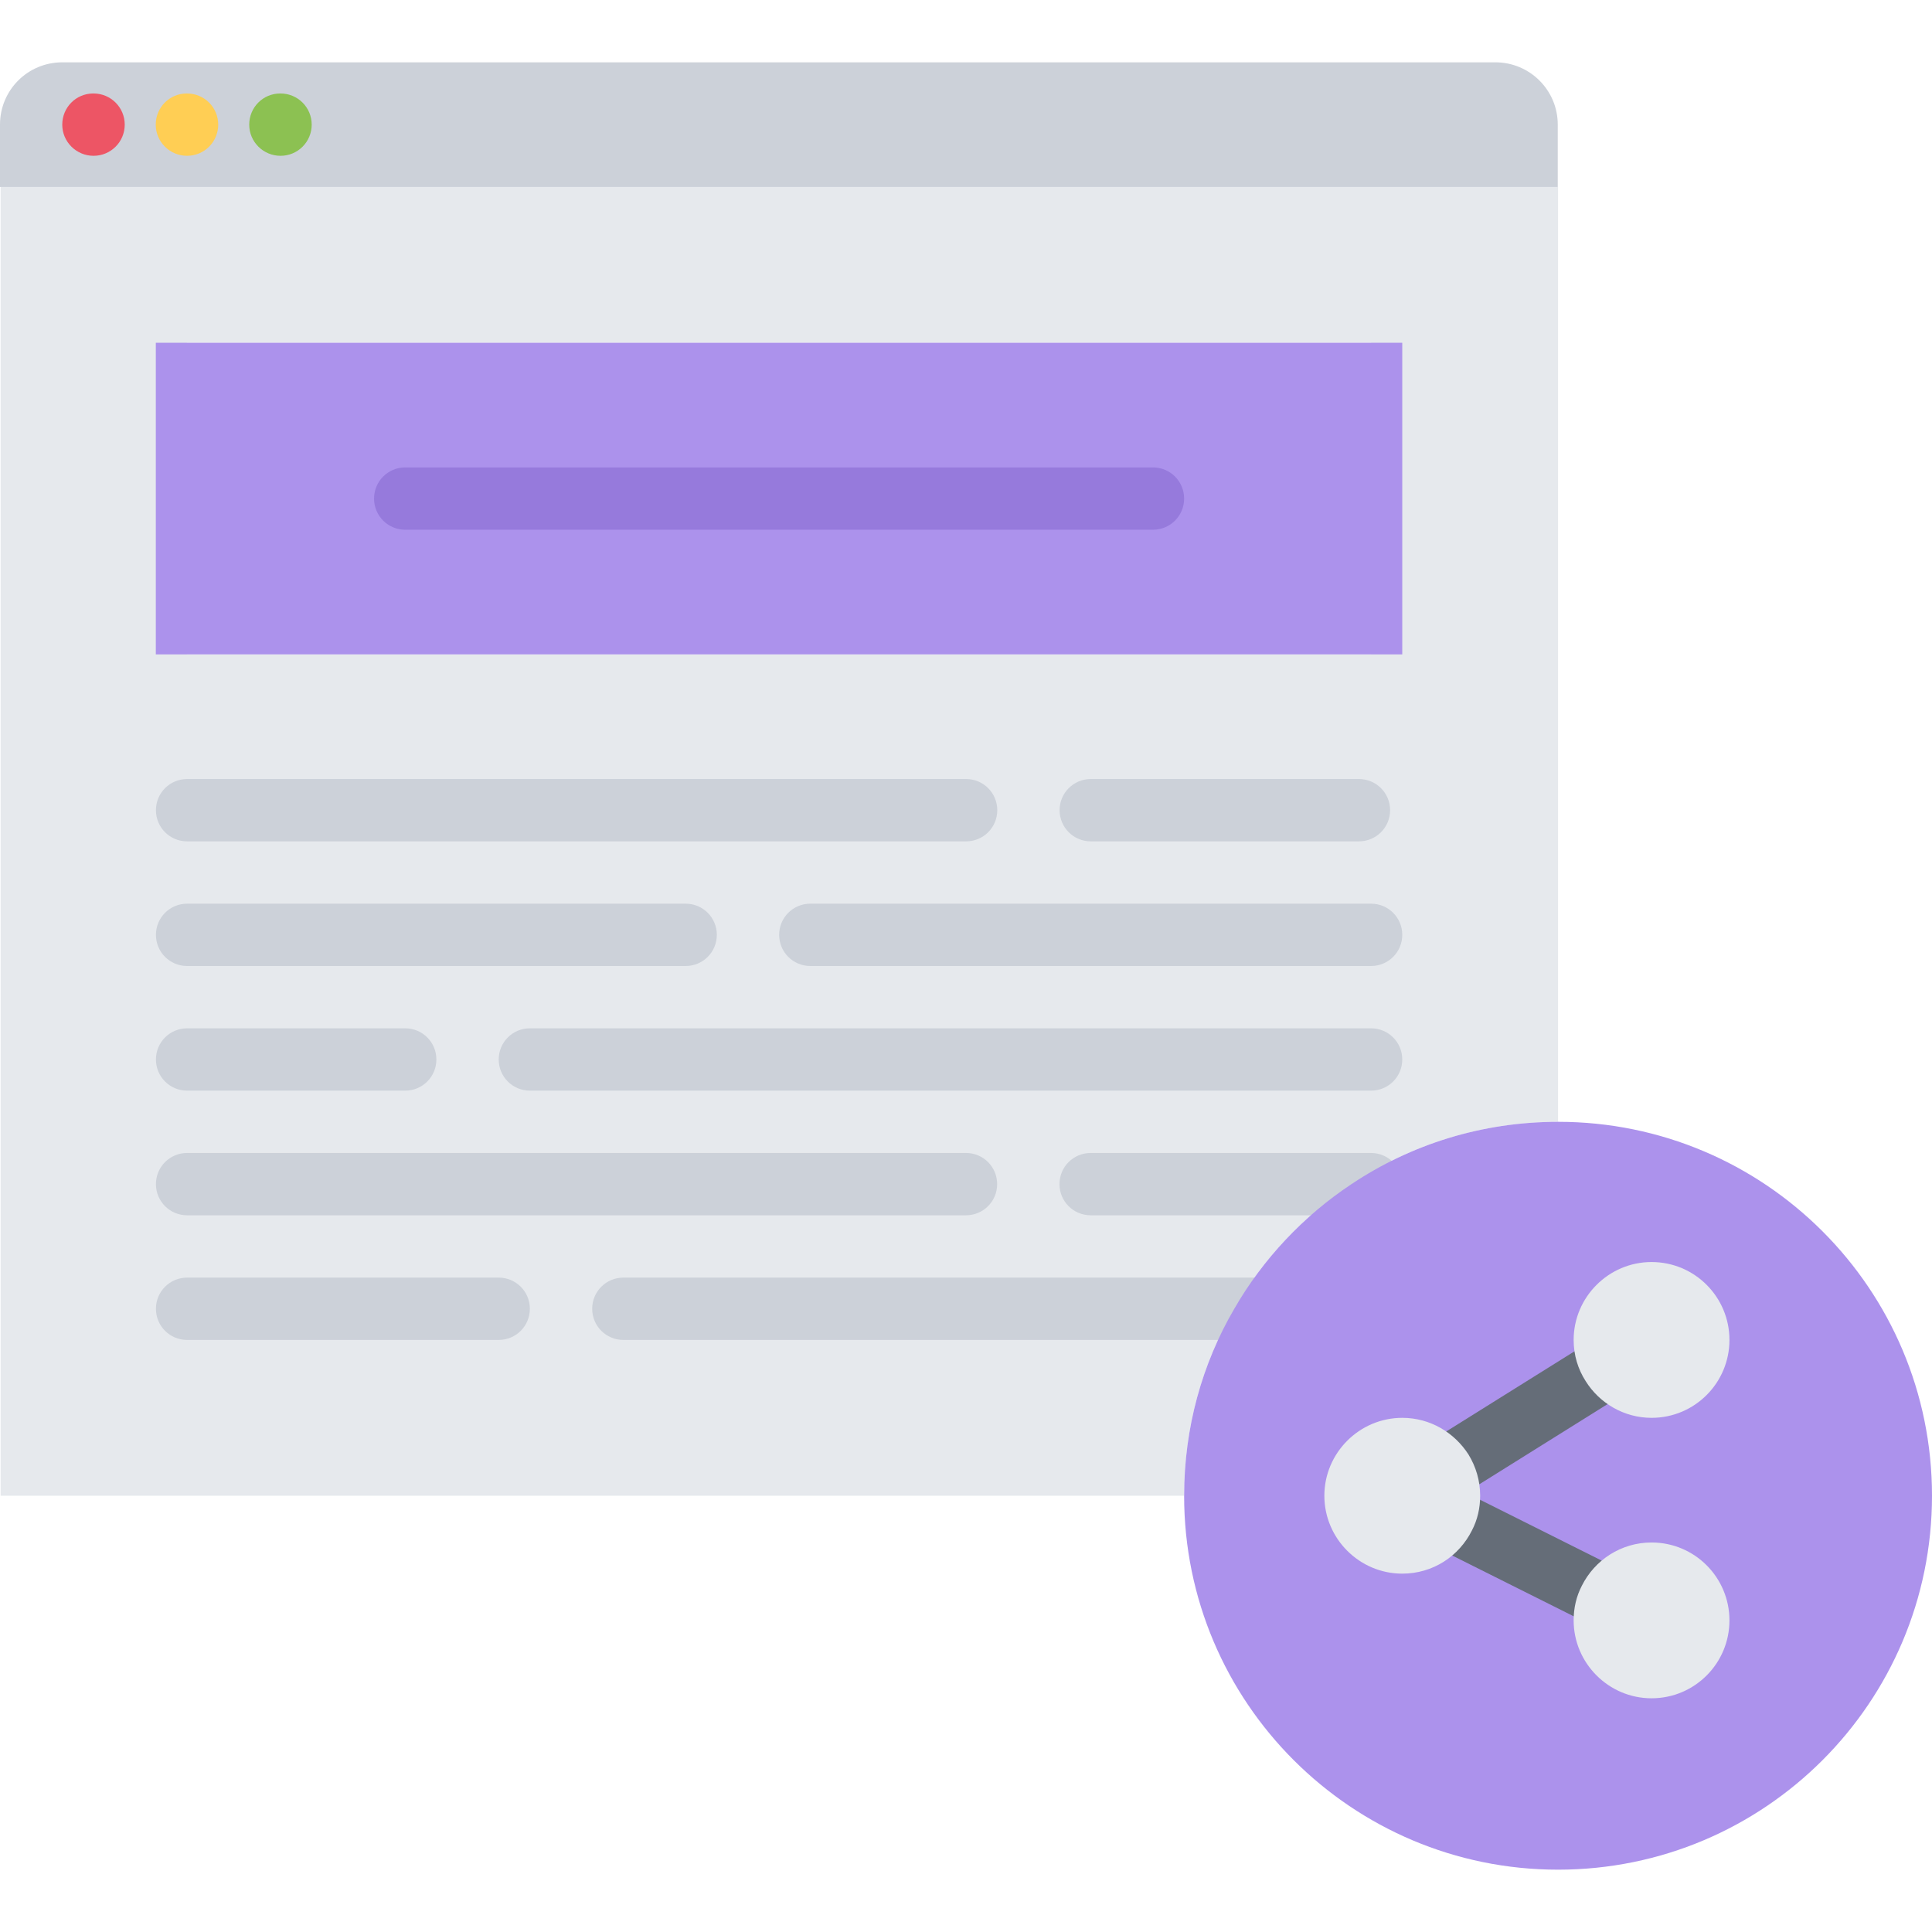 <svg height="496pt" viewBox="0 -15 496 495" width="496pt" xmlns="http://www.w3.org/2000/svg"><path d="m346.961 288.5c-12.32 8.16-22.723 19.199-30.082 32-8.238 14.078-12.879 30.48-12.879 48h-303.84v-336h399.84v240c-19.602 0-37.84 5.84-53.039 16zm5.039-136v-80h-304v80zm0 0" fill="#e6e9ed"/><g fill="#ccd1d9"><path d="m176.031 232.5h-128c-4.422 0-8-3.574-8-8s3.578-8 8-8h128c4.426 0 8 3.574 8 8s-3.574 8-8 8zm0 0"/><path d="m104.031 264.5h-56c-4.422 0-8-3.574-8-8s3.578-8 8-8h56c4.426 0 8 3.574 8 8s-3.574 8-8 8zm0 0"/><path d="m352 264.5h-215.969c-4.422 0-8-3.574-8-8s3.578-8 8-8h215.969c4.426 0 8 3.574 8 8s-3.574 8-8 8zm0 0"/><path d="m128.031 328.5h-80c-4.422 0-8-3.574-8-8s3.578-8 8-8h80c4.426 0 8 3.574 8 8s-3.574 8-8 8zm0 0"/><path d="m332.879 328.5h-172.848c-4.422 0-8-3.574-8-8s3.578-8 8-8h172.848c4.426 0 8 3.574 8 8s-3.574 8-8 8zm0 0"/><path d="m248.031 200.5h-200c-4.422 0-8-3.574-8-8s3.578-8 8-8h200c4.426 0 8 3.574 8 8s-3.574 8-8 8zm0 0"/><path d="m348.879 200.5h-68.848c-4.422 0-8-3.574-8-8s3.578-8 8-8h68.848c4.426 0 8 3.574 8 8s-3.574 8-8 8zm0 0"/><path d="m248 296.5h-199.969c-4.422 0-8-3.574-8-8s3.578-8 8-8h199.969c4.426 0 8 3.574 8 8s-3.574 8-8 8zm0 0"/><path d="m351.969 296.5h-71.969c-4.426 0-8-3.574-8-8s3.574-8 8-8h71.969c4.422 0 8 3.574 8 8s-3.578 8-8 8zm0 0"/><path d="m352 232.5h-143.969c-4.422 0-8-3.574-8-8s3.578-8 8-8h143.969c4.426 0 8 3.574 8 8s-3.574 8-8 8zm0 0"/></g><path d="m409.68 393.379c-1.121 2.16-1.68 4.562-1.68 7.121 0 8.801 7.199 16 16 16 8.879 0 16-7.199 16-16s-7.121-16-16-16c-6.238 0-11.68 3.602-14.32 8.879zm.801-56.398c2.801 4.48 7.84 7.52 13.52 7.52 8.879 0 16-7.199 16-16s-7.121-16-16-16c-8.801 0-16 7.199-16 16 0 3.121.879 6 2.48 8.48zm-36.879 23.039c-2.883-4.48-7.84-7.52-13.602-7.52-8.801 0-16 7.199-16 16s7.199 16 16 16c6.32 0 11.68-3.602 14.32-8.879 1.121-2.16 1.68-4.562 1.68-7.121 0-3.121-.879-6-2.398-8.48zm26.398-87.52c53.039 0 96 42.961 96 96s-42.961 96-96 96c-52.961 0-96-42.961-96-96 0-17.52 4.641-33.922 12.879-48 7.359-12.801 17.762-23.84 30.082-32 15.199-10.16 33.438-16 53.039-16zm0 0" fill="#ac92ec"/><path d="m399.922 32.5h-399.922v-16c0-8.879 7.121-16 16-16h367.922c8.797 0 16 7.121 16 16zm0 0" fill="#ccd1d9"/><path d="m40 72.5h320v80h-320zm0 0" fill="#ac92ec"/><path d="m296 120.5h-191.969c-4.422 0-8-3.574-8-8s3.578-8 8-8h191.969c4.426 0 8 3.574 8 8s-3.574 8-8 8zm0 0" fill="#967adc"/><path d="m409.711 401.355c-1.199 0-2.422-.27-3.566-.84l-35.434-17.727c-3.949-1.977-5.551-6.785-3.574-10.738 1.977-3.949 6.785-5.543 10.734-3.574l35.434 17.727c3.953 1.977 5.551 6.785 3.574 10.738-1.406 2.797-4.23 4.414-7.168 4.414zm0 0" fill="#656d78"/><path d="m373.559 368.027c-2.664 0-5.27-1.328-6.789-3.758-2.344-3.754-1.203-8.691 2.535-11.027l36.895-23.062c3.762-2.359 8.688-1.207 11.023 2.535 2.344 3.754 1.203 8.688-2.535 11.023l-36.895 23.066c-1.312.84-2.785 1.223-4.234 1.223zm0 0" fill="#656d78"/><path d="m24.023 24.5c-4.422 0-8.039-3.574-8.039-8s3.535-8 7.953-8h.086c4.418 0 8 3.574 8 8s-3.582 8-8 8zm0 0" fill="#ed5565"/><path d="m48.023 24.5c-4.422 0-8.039-3.574-8.039-8s3.535-8 7.953-8h.086c4.418 0 8 3.574 8 8s-3.582 8-8 8zm0 0" fill="#ffce54"/><path d="m72.023 24.5c-4.422 0-8.039-3.574-8.039-8s3.535-8 7.953-8h.086c4.418 0 8 3.574 8 8s-3.582 8-8 8zm0 0" fill="#8cc152"/><path d="m377.895 377.395c-3.293 6.609-10 11.105-17.895 11.105-11 0-20-9-20-20s9-20 20-20c7.191 0 13.398 3.801 17 9.406 1.895 3.098 3 6.699 3 10.594 0 3.199-.703 6.199-2.105 8.895zm0 0" fill="#e6e9ed"/><path d="m406.105 391.605c3.293-6.602 10.086-11.105 17.895-11.105 11.105 0 20 9 20 20s-8.895 20-20 20c-11 0-20-9-20-20 0-3.199.703-6.199 2.105-8.895zm0 0" fill="#e6e9ed"/><path d="m424 308.5c11.105 0 20 9 20 20s-8.895 20-20 20c-7.105 0-13.398-3.801-16.902-9.406-1.992-3.09-3.098-6.699-3.098-10.594 0-11 9-20 20-20zm0 0" fill="#e6e9ed"/></svg>